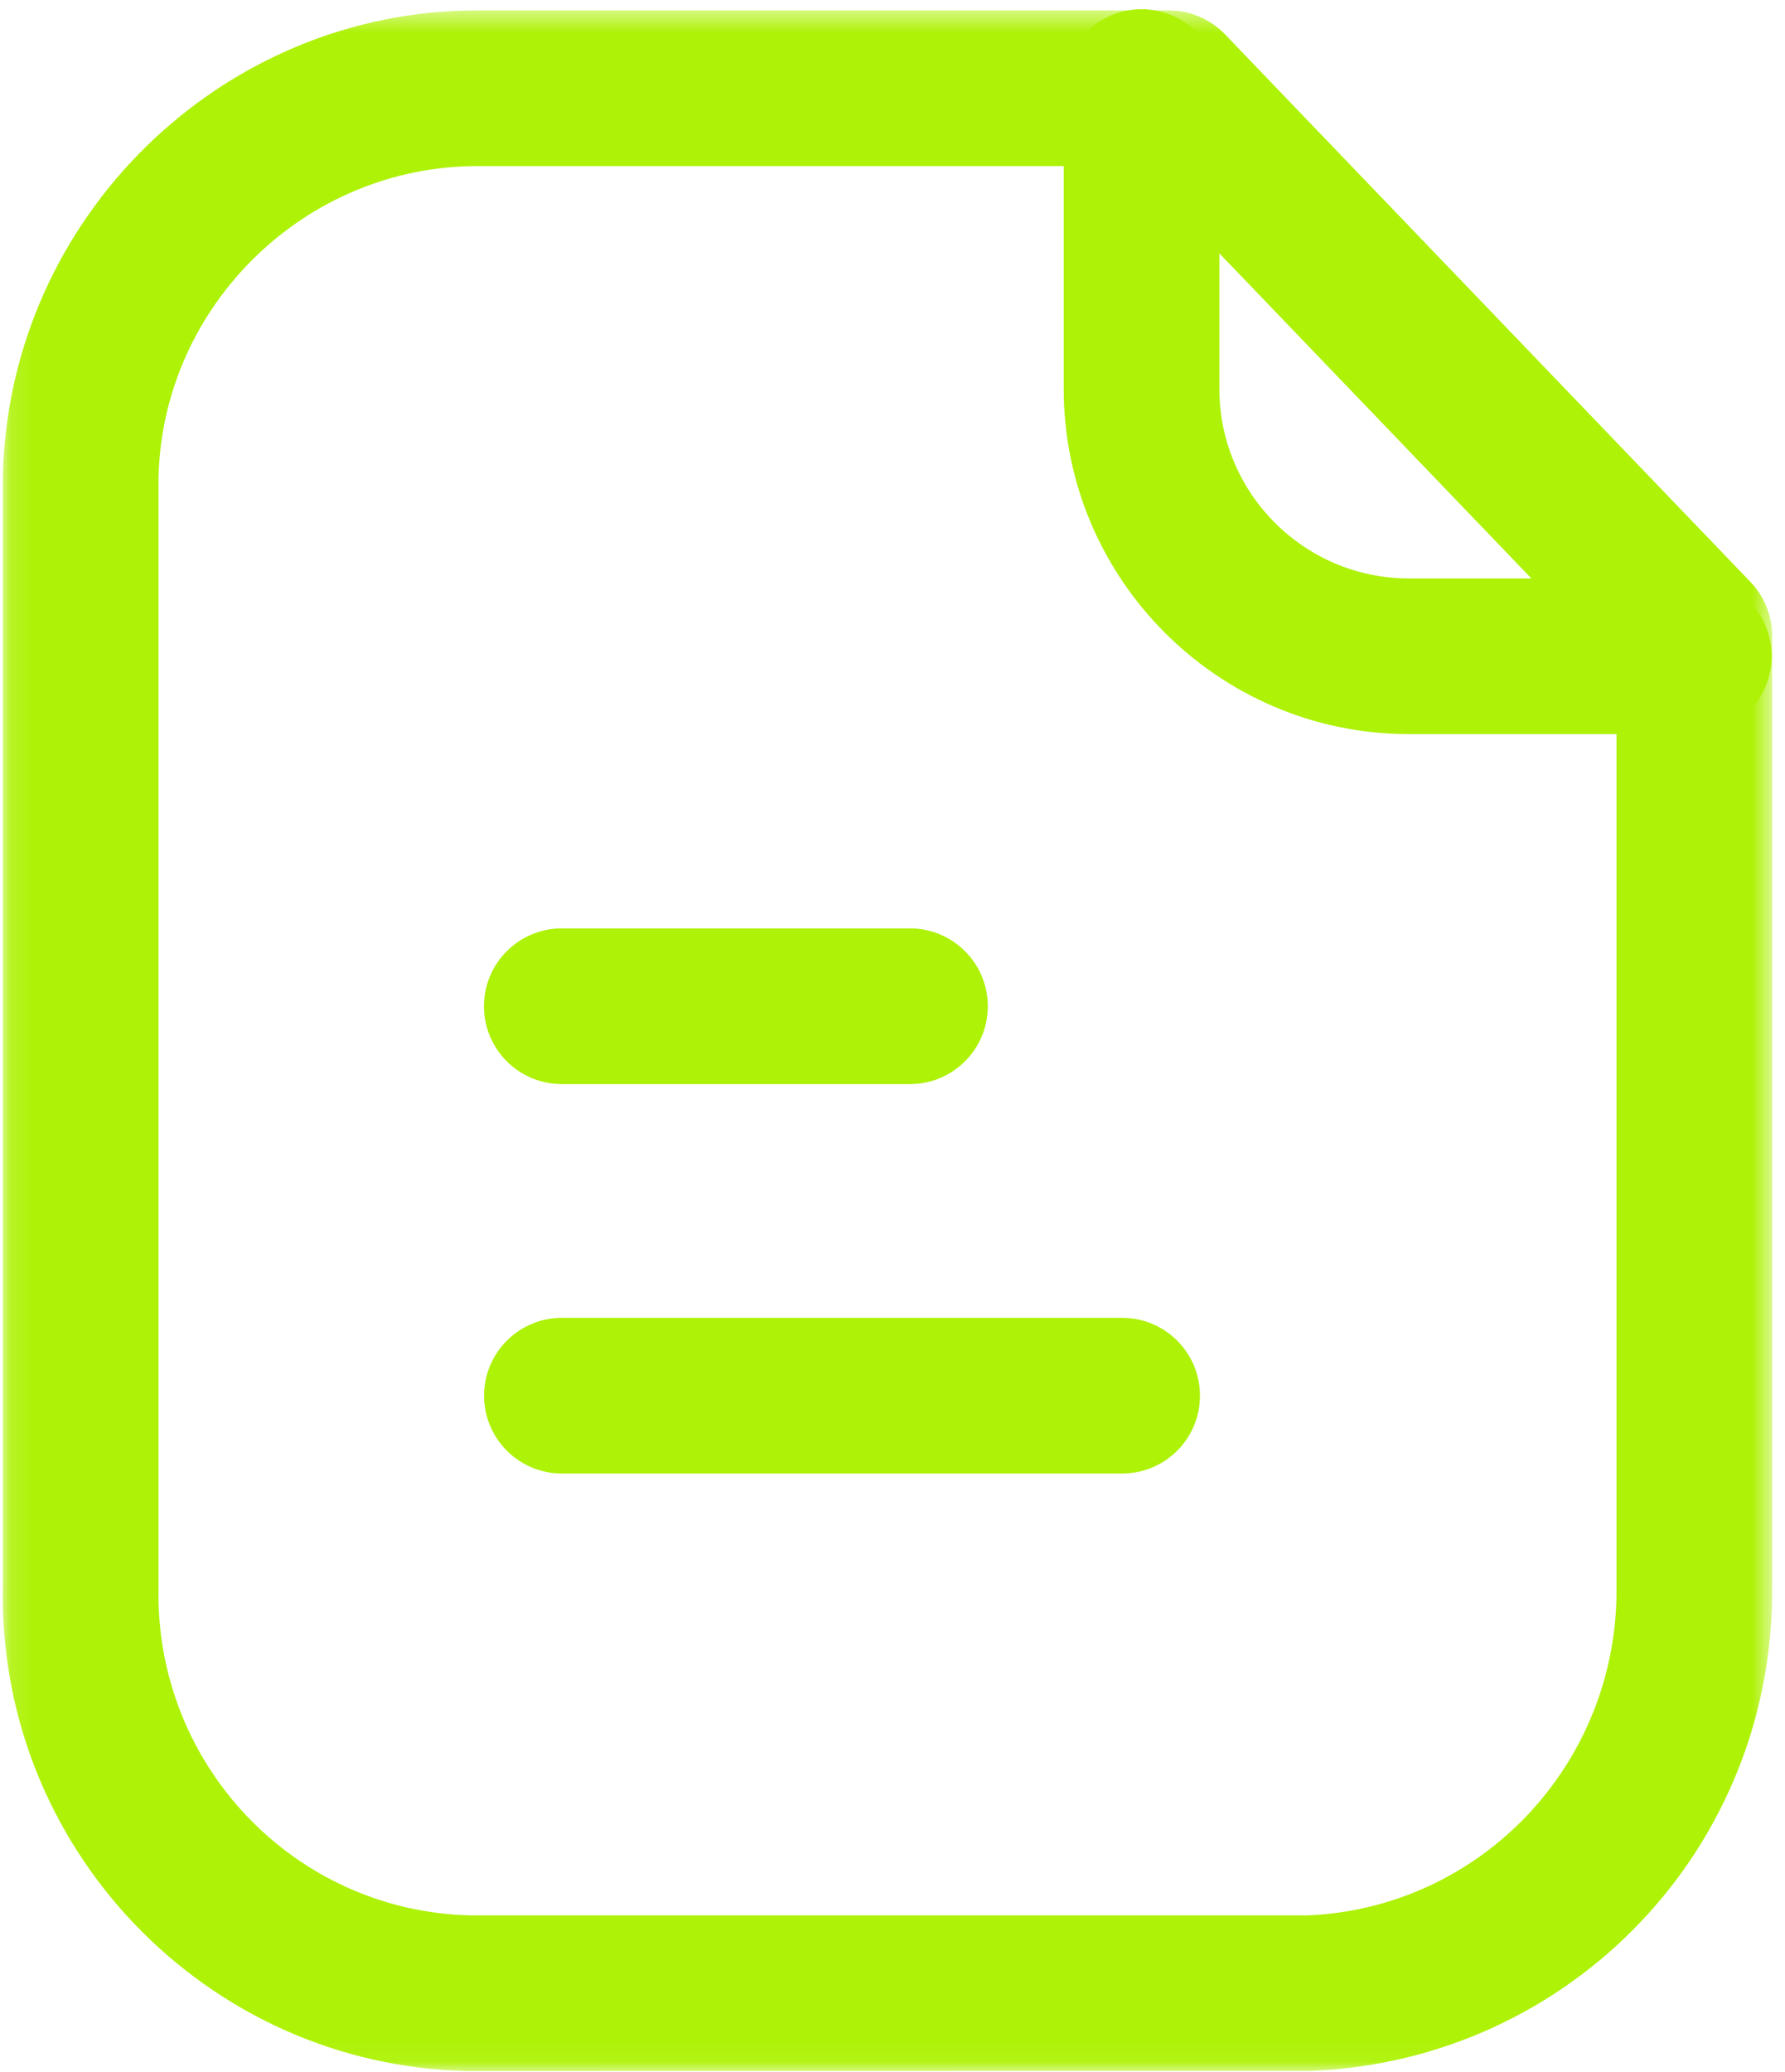 <svg width="81" height="94" viewBox="0 0 81 94" fill="none" xmlns="http://www.w3.org/2000/svg">
<mask id="mask0_821_755" style="mask-type:alpha" maskUnits="userSpaceOnUse" x="0" y="0" width="81" height="94">
<path fill-rule="evenodd" clip-rule="evenodd" d="M0.126 0.472H80.416V93.949H0.126V0.472Z" fill="white"/>
</mask>
<g mask="url(#mask0_821_755)">
<path fill-rule="evenodd" clip-rule="evenodd" d="M21.658 7.534C13.857 7.534 7.378 13.853 7.194 21.645V72.001C7.02 80.066 13.376 86.71 21.362 86.889H59.33C67.188 86.564 73.412 80.033 73.356 72.029V30.266L51.533 7.534H21.715H21.658ZM21.715 93.951H21.201C9.327 93.683 -0.127 83.805 0.132 71.925V21.561C0.405 9.879 10.052 0.472 21.649 0.472H21.729H53.039C54 0.472 54.918 0.863 55.586 1.555L79.434 26.401C80.065 27.055 80.418 27.936 80.418 28.844V72.001C80.503 83.814 71.303 93.466 59.471 93.946L21.715 93.951Z" fill="#AEF207"/>
</g>
<path fill-rule="evenodd" clip-rule="evenodd" d="M76.864 33.301H63.892C55.276 33.278 48.27 26.253 48.27 17.646V3.949C48.27 2 49.852 0.418 51.801 0.418C53.751 0.418 55.333 2 55.333 3.949V17.646C55.333 22.373 59.179 26.224 63.902 26.239H76.864C78.813 26.239 80.395 27.821 80.395 29.77C80.395 31.719 78.813 33.301 76.864 33.301Z" fill="#AEF207"/>
<path fill-rule="evenodd" clip-rule="evenodd" d="M50.922 66.844H25.497C23.548 66.844 21.966 65.262 21.966 63.312C21.966 61.363 23.548 59.781 25.497 59.781H50.922C52.871 59.781 54.453 61.363 54.453 63.312C54.453 65.262 52.871 66.844 50.922 66.844Z" fill="#AEF207"/>
<path fill-rule="evenodd" clip-rule="evenodd" d="M41.294 49.178H25.493C23.543 49.178 21.961 47.596 21.961 45.647C21.961 43.697 23.543 42.115 25.493 42.115H41.294C43.243 42.115 44.825 43.697 44.825 45.647C44.825 47.596 43.243 49.178 41.294 49.178Z" fill="#AEF207"/>
</svg>
